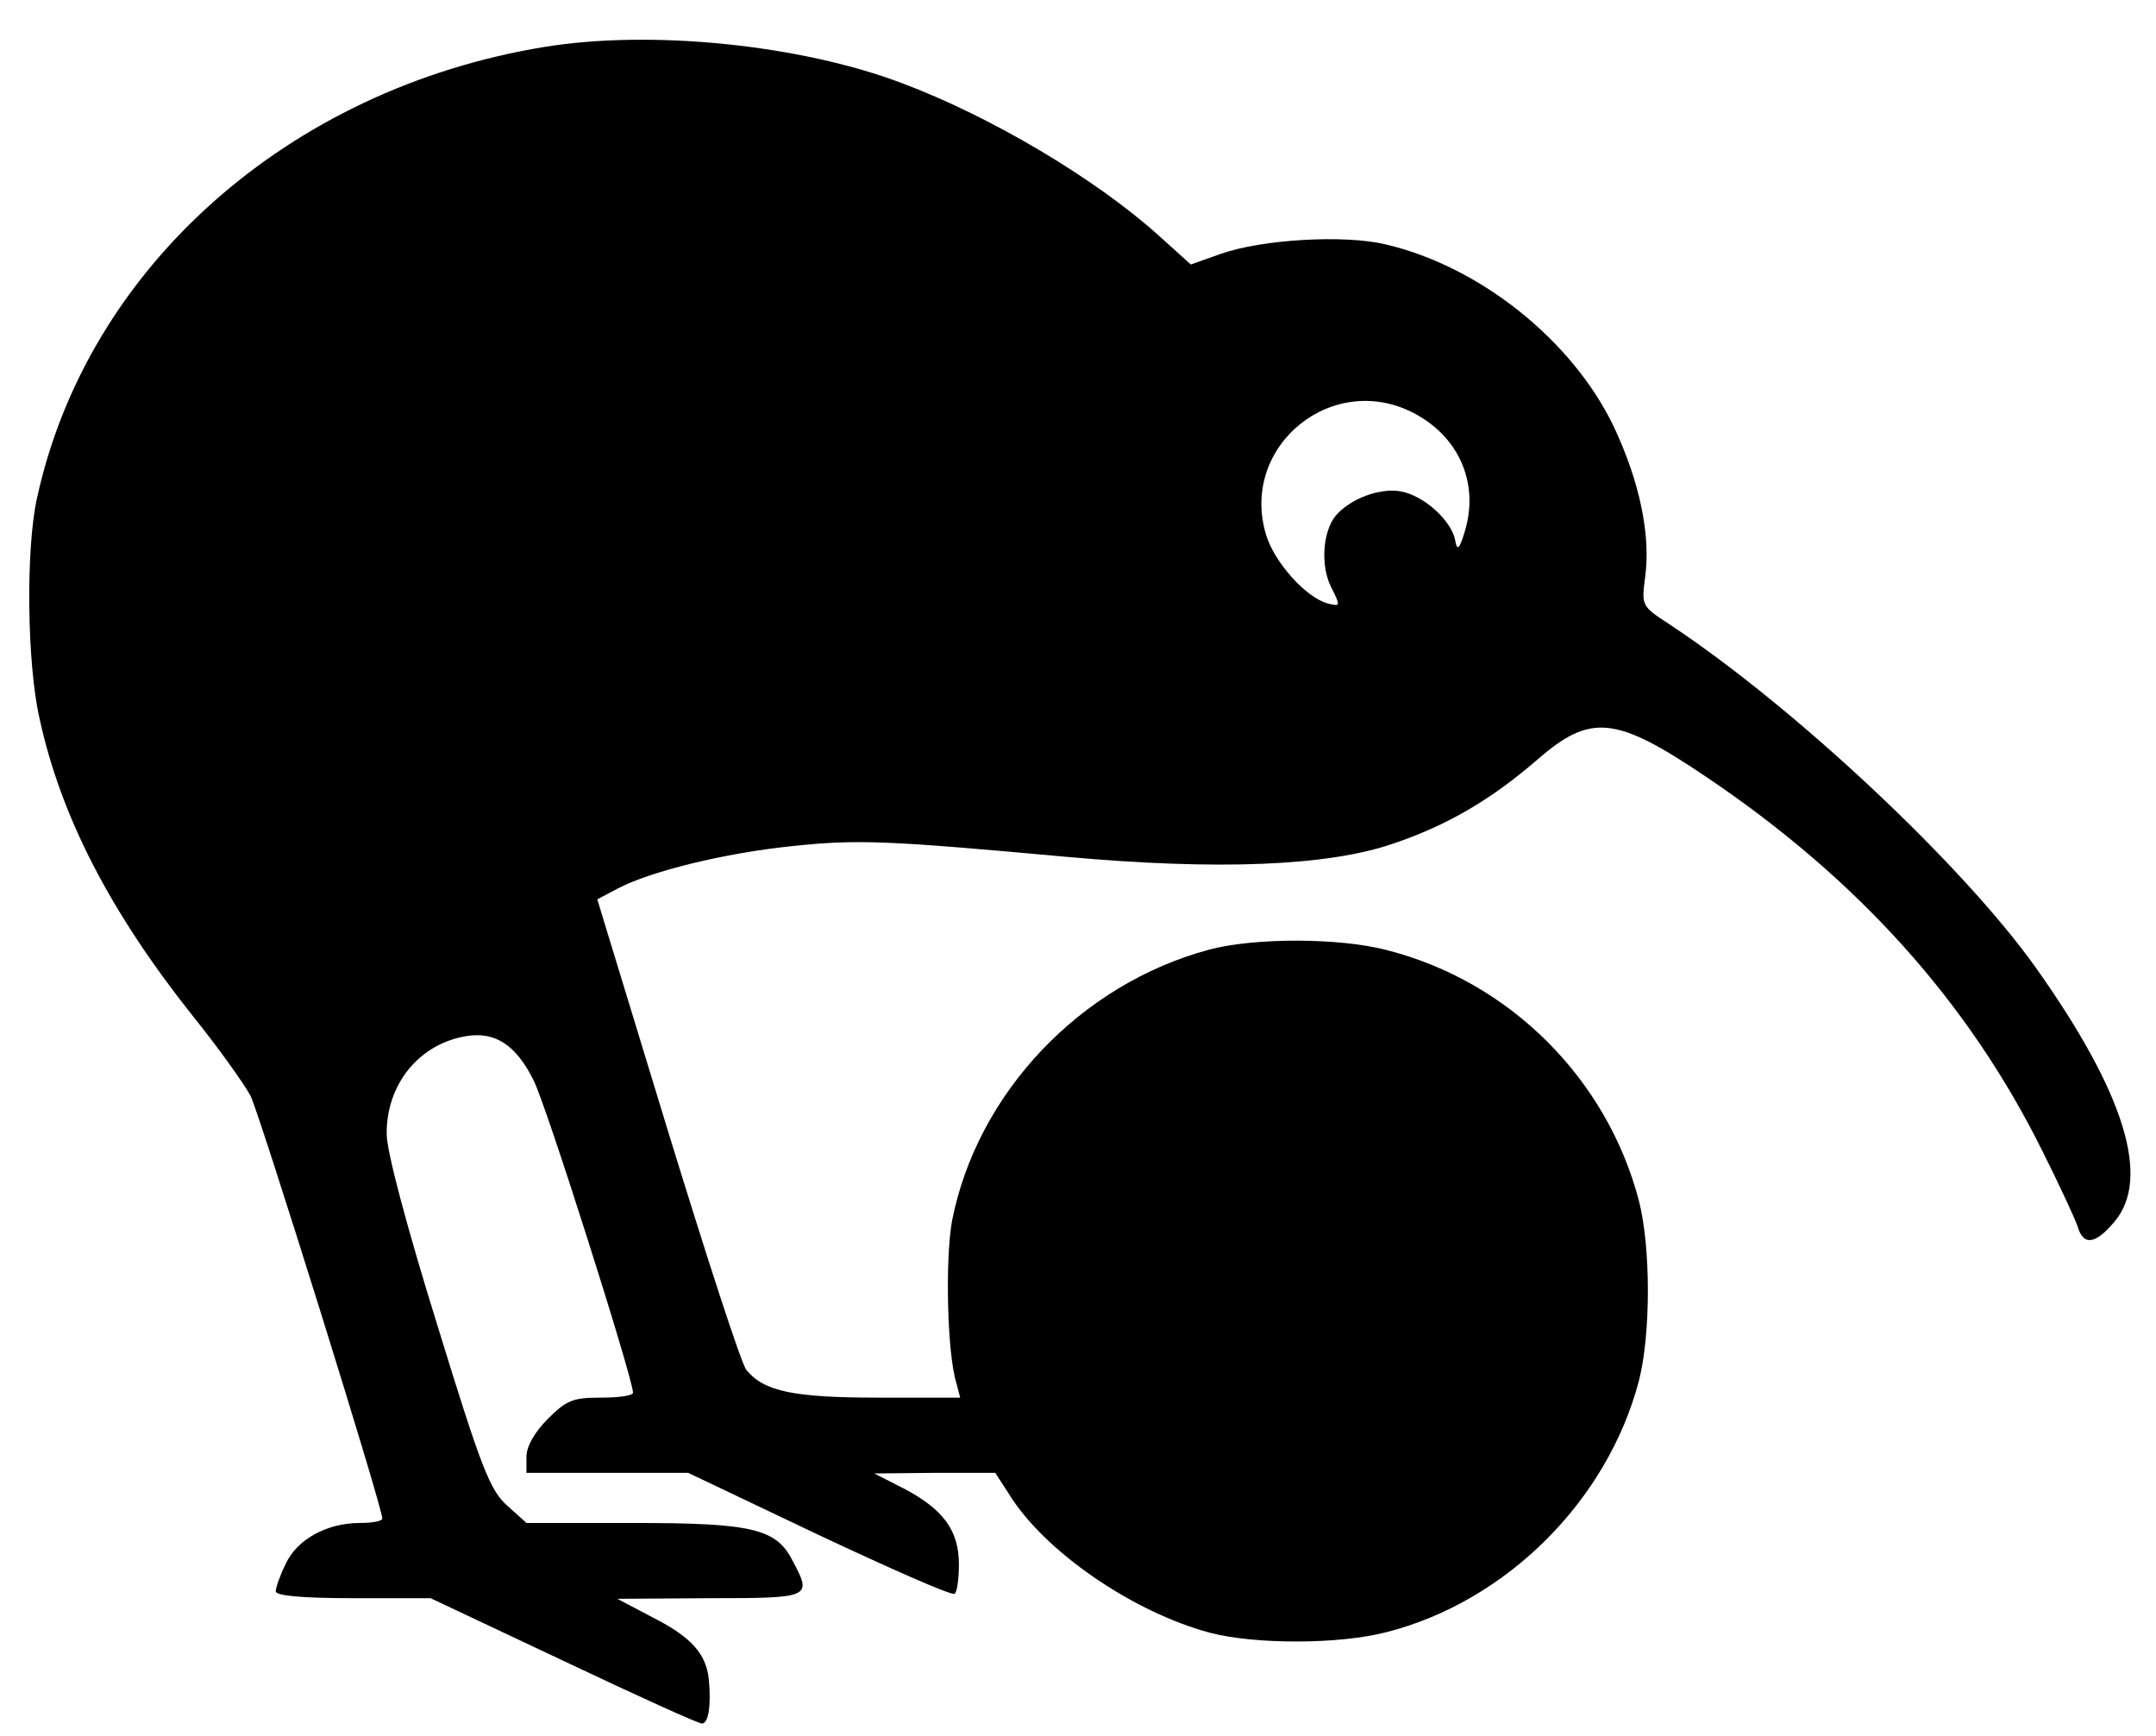 <?xml version="1.0" standalone="no"?> <!DOCTYPE svg PUBLIC "-//W3C//DTD SVG 20010904//EN" "http://www.w3.org/TR/2001/REC-SVG-20010904/DTD/svg10.dtd"> <svg version="1.0" xmlns="http://www.w3.org/2000/svg" width="344pt" height="277pt" viewBox="0 0 344 277" preserveAspectRatio="xMidYMid meet">  <g transform="translate(0,277) scale(0.1,-0.1)" fill="#000000" stroke="none"> <path d="M868 2695 c-408 -67 -729 -352 -809 -720 -18 -81 -16 -263 4 -351 34 -157 113 -309 243 -473 42 -52 84 -111 94 -130 15 -31 210 -655 210 -674 0 -4 -16 -7 -36 -7 -52 0 -100 -26 -118 -65 -9 -18 -16 -38 -16 -44 0 -7 40 -11 124 -11 l123 0 212 -100 c116 -55 215 -100 221 -100 10 0 15 27 11 70 -4 41 -28 68 -89 99 l-57 30 148 1 c161 0 163 1 132 59 -26 52 -64 61 -254 61 l-171 0 -31 28 c-27 24 -41 59 -111 287 -48 154 -81 278 -81 305 -1 80 52 145 128 157 45 7 78 -14 106 -70 19 -35 159 -477 159 -499 0 -5 -23 -8 -51 -8 -45 0 -55 -4 -85 -34 -21 -21 -34 -44 -34 -60 l0 -26 129 0 129 0 208 -99 c115 -54 212 -97 217 -94 4 2 7 24 7 47 0 54 -25 88 -88 121 l-47 24 97 1 96 0 22 -34 c56 -91 197 -188 320 -221 72 -19 207 -19 283 1 191 49 352 210 402 401 19 74 19 213 0 287 -51 195 -206 350 -402 400 -76 20 -211 20 -283 1 -206 -55 -371 -229 -411 -433 -11 -61 -8 -211 7 -259 l6 -23 -131 0 c-135 0 -182 10 -210 44 -8 9 -64 182 -126 384 l-112 367 32 17 c53 28 172 57 279 68 104 11 151 9 436 -17 243 -22 419 -15 523 21 86 29 156 70 230 134 85 74 125 70 270 -28 242 -163 418 -359 536 -597 27 -54 52 -108 56 -120 9 -31 28 -29 59 8 58 69 16 205 -125 404 -117 165 -388 419 -587 550 -43 28 -43 29 -37 75 9 66 -9 152 -50 239 -66 138 -214 256 -364 291 -66 16 -198 8 -263 -15 l-48 -17 -51 46 c-101 91 -268 190 -409 243 -163 62 -402 86 -572 58z m1393 -587 c68 -38 98 -110 77 -183 -9 -31 -13 -35 -16 -18 -5 31 -49 72 -87 79 -34 6 -81 -12 -104 -39 -21 -26 -24 -81 -7 -114 15 -30 15 -31 -5 -26 -35 9 -86 66 -99 110 -43 143 110 265 241 191z"/> </g> </svg>